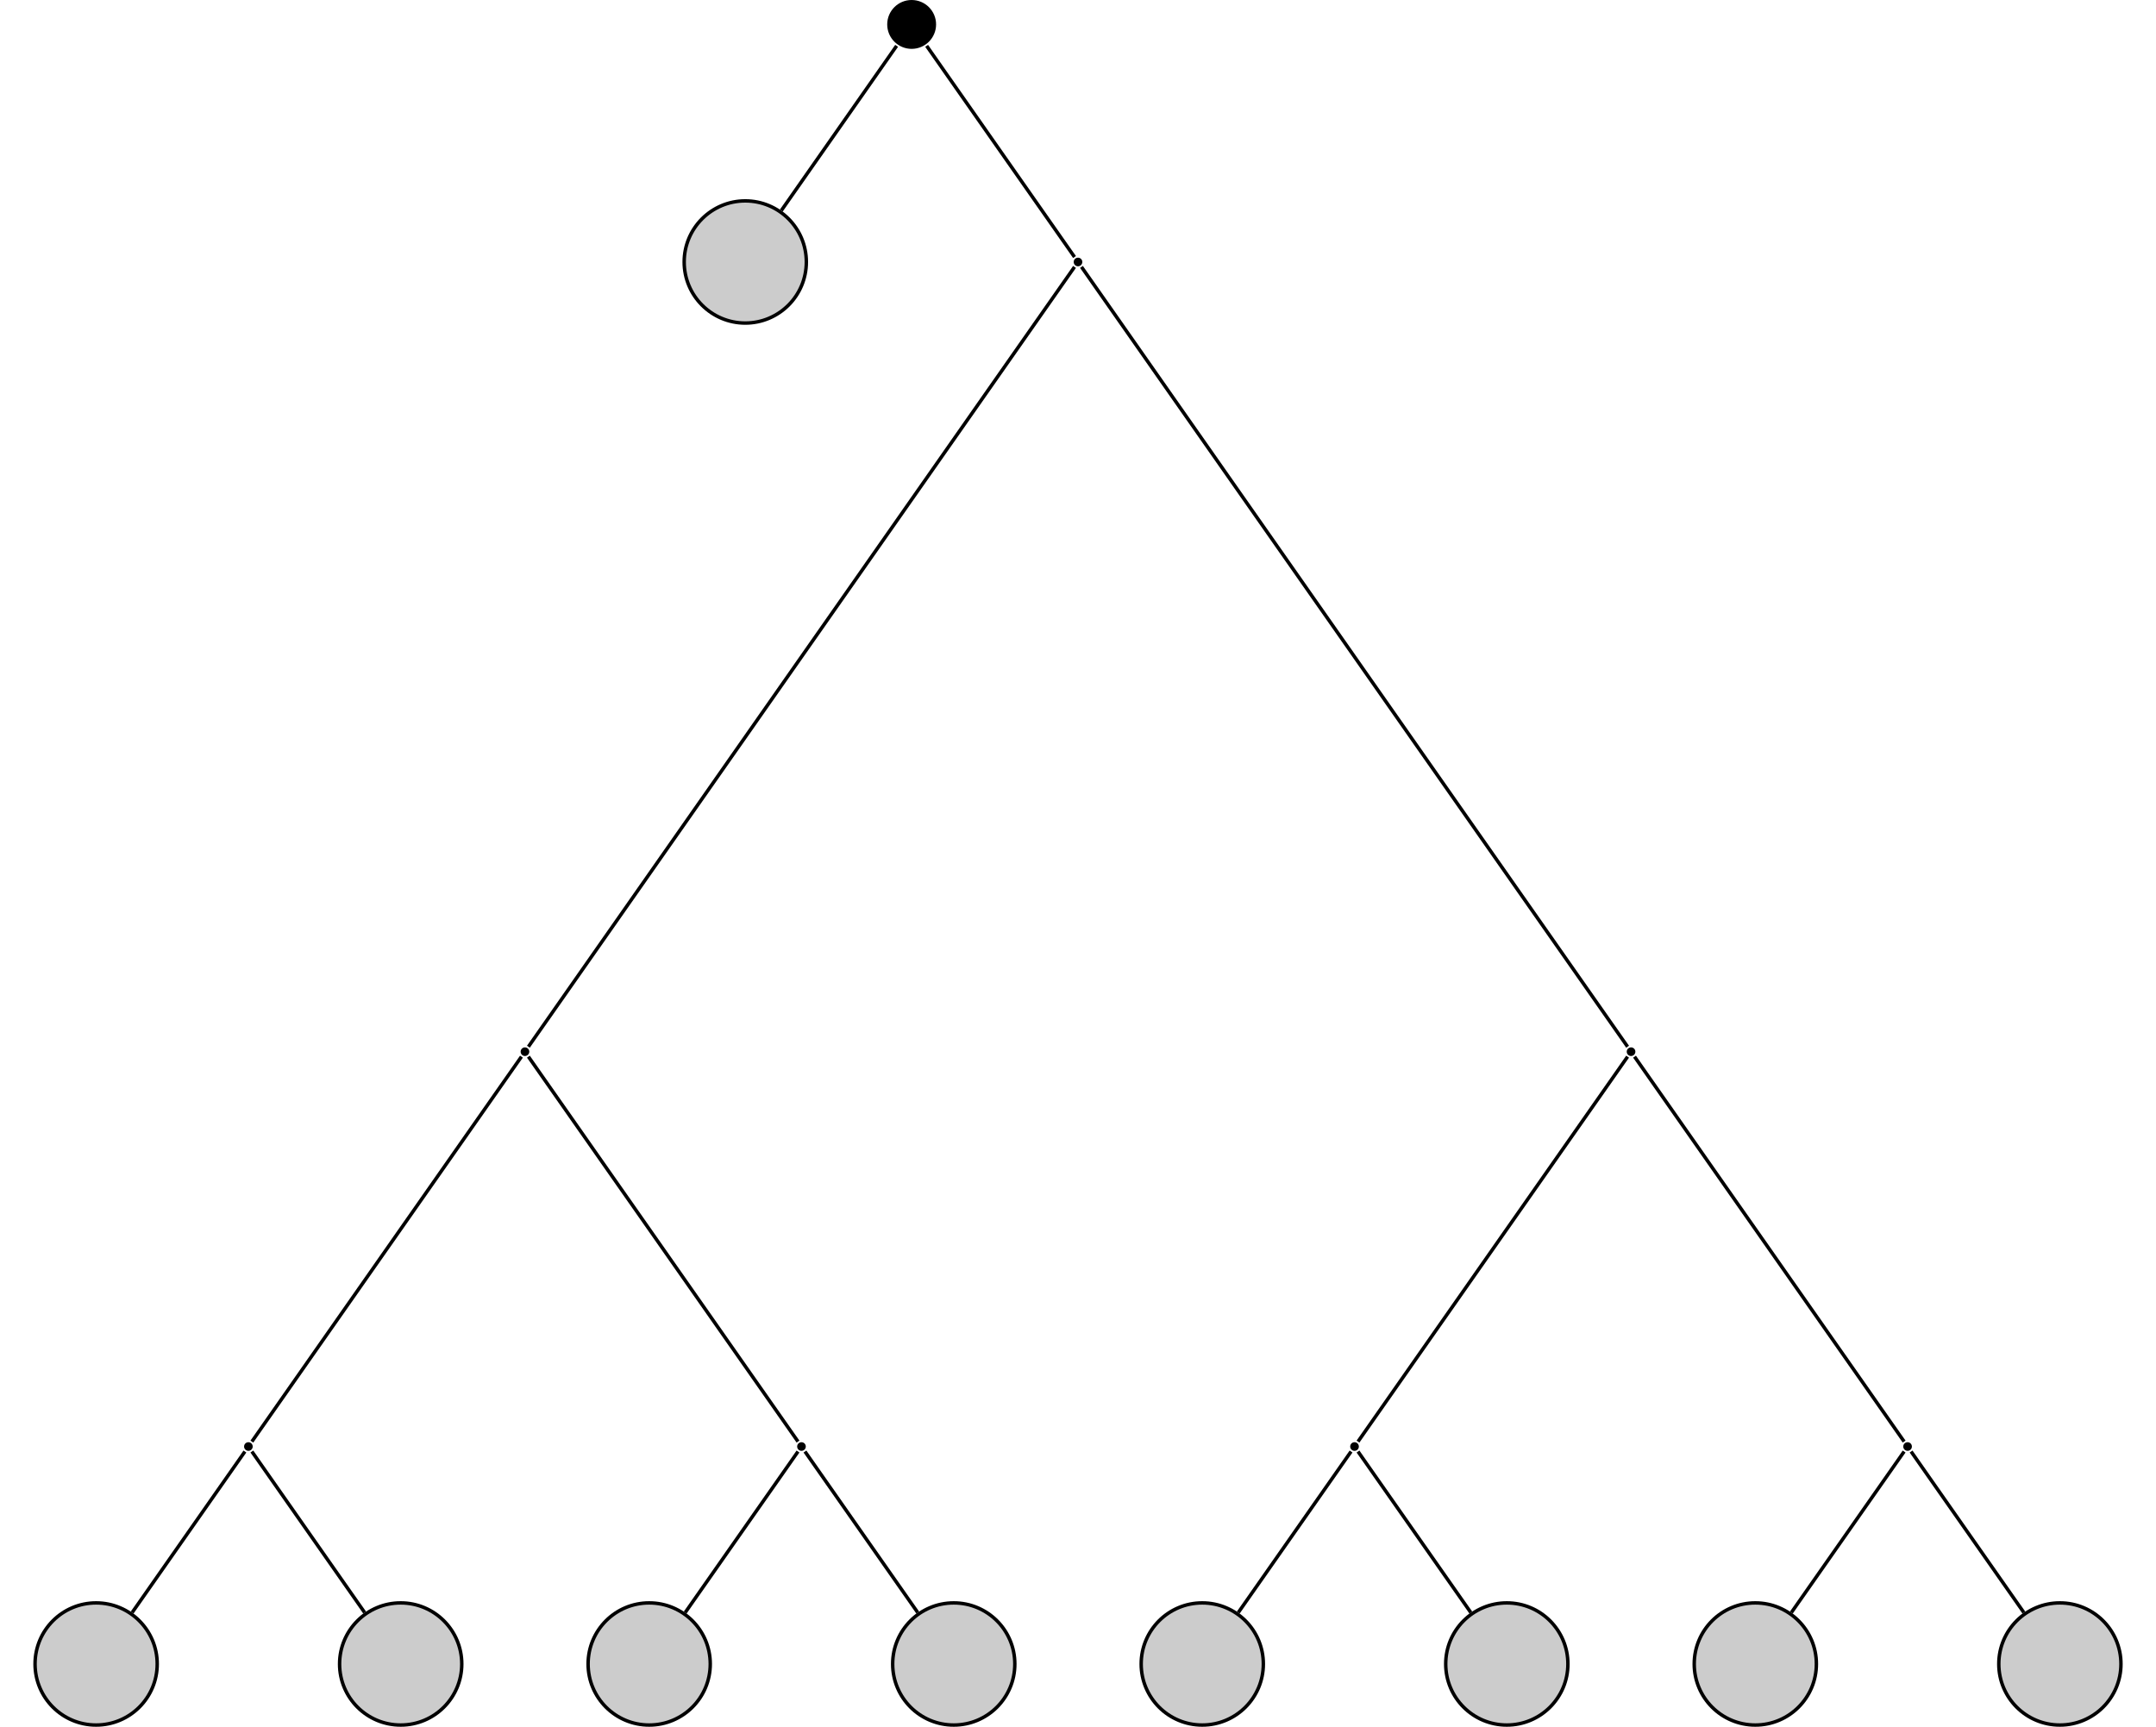 <?xml version="1.0" encoding="UTF-8"?>
<svg xmlns="http://www.w3.org/2000/svg" xmlns:xlink="http://www.w3.org/1999/xlink" width="248.675" height="199.212" viewBox="0 0 248.675 199.212">
<defs>
<clipPath id="clip-0">
<path clip-rule="nonzero" d="M 4 184 L 19 184 L 19 199.211 L 4 199.211 Z M 4 184 "/>
</clipPath>
<clipPath id="clip-1">
<path clip-rule="nonzero" d="M 0 179 L 24 179 L 24 199.211 L 0 199.211 Z M 0 179 "/>
</clipPath>
<clipPath id="clip-2">
<path clip-rule="nonzero" d="M 39 184 L 54 184 L 54 199.211 L 39 199.211 Z M 39 184 "/>
</clipPath>
<clipPath id="clip-3">
<path clip-rule="nonzero" d="M 33 179 L 59 179 L 59 199.211 L 33 199.211 Z M 33 179 "/>
</clipPath>
<clipPath id="clip-4">
<path clip-rule="nonzero" d="M 67 184 L 82 184 L 82 199.211 L 67 199.211 Z M 67 184 "/>
</clipPath>
<clipPath id="clip-5">
<path clip-rule="nonzero" d="M 62 179 L 88 179 L 88 199.211 L 62 199.211 Z M 62 179 "/>
</clipPath>
<clipPath id="clip-6">
<path clip-rule="nonzero" d="M 102 184 L 118 184 L 118 199.211 L 102 199.211 Z M 102 184 "/>
</clipPath>
<clipPath id="clip-7">
<path clip-rule="nonzero" d="M 97 179 L 123 179 L 123 199.211 L 97 199.211 Z M 97 179 "/>
</clipPath>
<clipPath id="clip-8">
<path clip-rule="nonzero" d="M 131 184 L 146 184 L 146 199.211 L 131 199.211 Z M 131 184 "/>
</clipPath>
<clipPath id="clip-9">
<path clip-rule="nonzero" d="M 125 179 L 152 179 L 152 199.211 L 125 199.211 Z M 125 179 "/>
</clipPath>
<clipPath id="clip-10">
<path clip-rule="nonzero" d="M 166 184 L 181 184 L 181 199.211 L 166 199.211 Z M 166 184 "/>
</clipPath>
<clipPath id="clip-11">
<path clip-rule="nonzero" d="M 161 179 L 187 179 L 187 199.211 L 161 199.211 Z M 161 179 "/>
</clipPath>
<clipPath id="clip-12">
<path clip-rule="nonzero" d="M 195 184 L 210 184 L 210 199.211 L 195 199.211 Z M 195 184 "/>
</clipPath>
<clipPath id="clip-13">
<path clip-rule="nonzero" d="M 189 179 L 216 179 L 216 199.211 L 189 199.211 Z M 189 179 "/>
</clipPath>
<clipPath id="clip-14">
<path clip-rule="nonzero" d="M 230 184 L 245 184 L 245 199.211 L 230 199.211 Z M 230 184 "/>
</clipPath>
<clipPath id="clip-15">
<path clip-rule="nonzero" d="M 224 179 L 248.676 179 L 248.676 199.211 L 224 199.211 Z M 224 179 "/>
</clipPath>
</defs>
<path fill-rule="nonzero" fill="rgb(0%, 0%, 0%)" fill-opacity="1" d="M 107.969 2.816 C 107.969 1.262 106.707 0 105.148 0 C 103.594 0 102.332 1.262 102.332 2.816 C 102.332 4.375 103.594 5.637 105.148 5.637 C 106.707 5.637 107.969 4.375 107.969 2.816 Z M 107.969 2.816 "/>
<path fill-rule="nonzero" fill="rgb(79.999%, 79.999%, 79.999%)" fill-opacity="1" stroke-width="0.399" stroke-linecap="butt" stroke-linejoin="miter" stroke="rgb(0%, 0%, 0%)" stroke-opacity="1" stroke-miterlimit="10" d="M 7.044 0 C 7.044 3.891 3.892 7.047 0.001 7.047 C -3.89 7.047 -7.046 3.891 -7.046 0 C -7.046 -3.89 -3.89 -7.047 0.001 -7.047 C 3.892 -7.047 7.044 -3.89 7.044 0 Z M 7.044 0 " transform="matrix(1, 0, 0, -1, 85.96, 30.223)"/>
<path fill-rule="nonzero" fill="rgb(0%, 0%, 0%)" fill-opacity="1" d="M 124.836 30.223 C 124.836 29.949 124.613 29.727 124.336 29.727 C 124.062 29.727 123.84 29.949 123.84 30.223 C 123.84 30.5 124.062 30.723 124.336 30.723 C 124.613 30.723 124.836 30.5 124.836 30.223 Z M 124.836 30.223 "/>
<path fill-rule="nonzero" fill="rgb(0%, 0%, 0%)" fill-opacity="1" d="M 61.047 121.328 C 61.047 121.055 60.82 120.832 60.547 120.832 C 60.273 120.832 60.051 121.055 60.051 121.328 C 60.051 121.605 60.273 121.828 60.547 121.828 C 60.82 121.828 61.047 121.605 61.047 121.328 Z M 61.047 121.328 "/>
<path fill-rule="nonzero" fill="rgb(0%, 0%, 0%)" fill-opacity="1" d="M 29.148 166.883 C 29.148 166.605 28.926 166.383 28.652 166.383 C 28.375 166.383 28.152 166.605 28.152 166.883 C 28.152 167.156 28.375 167.379 28.652 167.379 C 28.926 167.379 29.148 167.156 29.148 166.883 Z M 29.148 166.883 "/>
<g clip-path="url(#clip-0)">
<path fill-rule="nonzero" fill="rgb(79.999%, 79.999%, 79.999%)" fill-opacity="1" d="M 18.133 191.969 C 18.133 188.074 14.977 184.922 11.086 184.922 C 7.195 184.922 4.043 188.074 4.043 191.969 C 4.043 195.859 7.195 199.012 11.086 199.012 C 14.977 199.012 18.133 195.859 18.133 191.969 Z M 18.133 191.969 "/>
</g>
<g clip-path="url(#clip-1)">
<path fill="none" stroke-width="0.399" stroke-linecap="butt" stroke-linejoin="miter" stroke="rgb(0%, 0%, 0%)" stroke-opacity="1" stroke-miterlimit="10" d="M 7.046 -0.002 C 7.046 3.893 3.89 7.045 -0.001 7.045 C -3.892 7.045 -7.044 3.893 -7.044 -0.002 C -7.044 -3.892 -3.892 -7.045 -0.001 -7.045 C 3.89 -7.045 7.046 -3.892 7.046 -0.002 Z M 7.046 -0.002 " transform="matrix(1, 0, 0, -1, 11.087, 191.967)"/>
</g>
<g clip-path="url(#clip-2)">
<path fill-rule="nonzero" fill="rgb(79.999%, 79.999%, 79.999%)" fill-opacity="1" d="M 53.262 191.969 C 53.262 188.074 50.105 184.922 46.215 184.922 C 42.324 184.922 39.168 188.074 39.168 191.969 C 39.168 195.859 42.324 199.012 46.215 199.012 C 50.105 199.012 53.262 195.859 53.262 191.969 Z M 53.262 191.969 "/>
</g>
<g clip-path="url(#clip-3)">
<path fill="none" stroke-width="0.399" stroke-linecap="butt" stroke-linejoin="miter" stroke="rgb(0%, 0%, 0%)" stroke-opacity="1" stroke-miterlimit="10" d="M 7.047 -0.002 C 7.047 3.893 3.89 7.045 -0 7.045 C -3.891 7.045 -7.047 3.893 -7.047 -0.002 C -7.047 -3.892 -3.891 -7.045 -0 -7.045 C 3.89 -7.045 7.047 -3.892 7.047 -0.002 Z M 7.047 -0.002 " transform="matrix(1, 0, 0, -1, 46.215, 191.967)"/>
</g>
<path fill-rule="nonzero" fill="rgb(0%, 0%, 0%)" fill-opacity="1" d="M 92.941 166.883 C 92.941 166.605 92.719 166.383 92.441 166.383 C 92.168 166.383 91.945 166.605 91.945 166.883 C 91.945 167.156 92.168 167.379 92.441 167.379 C 92.719 167.379 92.941 167.156 92.941 166.883 Z M 92.941 166.883 "/>
<g clip-path="url(#clip-4)">
<path fill-rule="nonzero" fill="rgb(79.999%, 79.999%, 79.999%)" fill-opacity="1" d="M 81.922 191.969 C 81.922 188.074 78.77 184.922 74.879 184.922 C 70.988 184.922 67.832 188.074 67.832 191.969 C 67.832 195.859 70.988 199.012 74.879 199.012 C 78.77 199.012 81.922 195.859 81.922 191.969 Z M 81.922 191.969 "/>
</g>
<g clip-path="url(#clip-5)">
<path fill="none" stroke-width="0.399" stroke-linecap="butt" stroke-linejoin="miter" stroke="rgb(0%, 0%, 0%)" stroke-opacity="1" stroke-miterlimit="10" d="M 7.044 -0.002 C 7.044 3.893 3.892 7.045 0.001 7.045 C -3.89 7.045 -7.046 3.893 -7.046 -0.002 C -7.046 -3.892 -3.89 -7.045 0.001 -7.045 C 3.892 -7.045 7.044 -3.892 7.044 -0.002 Z M 7.044 -0.002 " transform="matrix(1, 0, 0, -1, 74.878, 191.967)"/>
</g>
<g clip-path="url(#clip-6)">
<path fill-rule="nonzero" fill="rgb(79.999%, 79.999%, 79.999%)" fill-opacity="1" d="M 117.051 191.969 C 117.051 188.074 113.898 184.922 110.008 184.922 C 106.113 184.922 102.961 188.074 102.961 191.969 C 102.961 195.859 106.113 199.012 110.008 199.012 C 113.898 199.012 117.051 195.859 117.051 191.969 Z M 117.051 191.969 "/>
</g>
<g clip-path="url(#clip-7)">
<path fill="none" stroke-width="0.399" stroke-linecap="butt" stroke-linejoin="miter" stroke="rgb(0%, 0%, 0%)" stroke-opacity="1" stroke-miterlimit="10" d="M 7.045 -0.002 C 7.045 3.893 3.892 7.045 0.002 7.045 C -3.893 7.045 -7.045 3.893 -7.045 -0.002 C -7.045 -3.892 -3.893 -7.045 0.002 -7.045 C 3.892 -7.045 7.045 -3.892 7.045 -0.002 Z M 7.045 -0.002 " transform="matrix(1, 0, 0, -1, 110.006, 191.967)"/>
</g>
<path fill-rule="nonzero" fill="rgb(0%, 0%, 0%)" fill-opacity="1" d="M 188.625 121.328 C 188.625 121.055 188.402 120.832 188.129 120.832 C 187.852 120.832 187.629 121.055 187.629 121.328 C 187.629 121.605 187.852 121.828 188.129 121.828 C 188.402 121.828 188.625 121.605 188.625 121.328 Z M 188.625 121.328 "/>
<path fill-rule="nonzero" fill="rgb(0%, 0%, 0%)" fill-opacity="1" d="M 156.73 166.883 C 156.73 166.605 156.508 166.383 156.234 166.383 C 155.957 166.383 155.734 166.605 155.734 166.883 C 155.734 167.156 155.957 167.379 156.234 167.379 C 156.508 167.379 156.73 167.156 156.73 166.883 Z M 156.73 166.883 "/>
<g clip-path="url(#clip-8)">
<path fill-rule="nonzero" fill="rgb(79.999%, 79.999%, 79.999%)" fill-opacity="1" d="M 145.715 191.969 C 145.715 188.074 142.559 184.922 138.668 184.922 C 134.777 184.922 131.625 188.074 131.625 191.969 C 131.625 195.859 134.777 199.012 138.668 199.012 C 142.559 199.012 145.715 195.859 145.715 191.969 Z M 145.715 191.969 "/>
</g>
<g clip-path="url(#clip-9)">
<path fill="none" stroke-width="0.399" stroke-linecap="butt" stroke-linejoin="miter" stroke="rgb(0%, 0%, 0%)" stroke-opacity="1" stroke-miterlimit="10" d="M 7.046 -0.002 C 7.046 3.893 3.89 7.045 -0.001 7.045 C -3.892 7.045 -7.044 3.893 -7.044 -0.002 C -7.044 -3.892 -3.892 -7.045 -0.001 -7.045 C 3.89 -7.045 7.046 -3.892 7.046 -0.002 Z M 7.046 -0.002 " transform="matrix(1, 0, 0, -1, 138.669, 191.967)"/>
</g>
<g clip-path="url(#clip-10)">
<path fill-rule="nonzero" fill="rgb(79.999%, 79.999%, 79.999%)" fill-opacity="1" d="M 180.844 191.969 C 180.844 188.074 177.688 184.922 173.797 184.922 C 169.906 184.922 166.75 188.074 166.75 191.969 C 166.75 195.859 169.906 199.012 173.797 199.012 C 177.688 199.012 180.844 195.859 180.844 191.969 Z M 180.844 191.969 "/>
</g>
<g clip-path="url(#clip-11)">
<path fill="none" stroke-width="0.399" stroke-linecap="butt" stroke-linejoin="miter" stroke="rgb(0%, 0%, 0%)" stroke-opacity="1" stroke-miterlimit="10" d="M 7.047 -0.002 C 7.047 3.893 3.89 7.045 -0 7.045 C -3.891 7.045 -7.047 3.893 -7.047 -0.002 C -7.047 -3.892 -3.891 -7.045 -0 -7.045 C 3.89 -7.045 7.047 -3.892 7.047 -0.002 Z M 7.047 -0.002 " transform="matrix(1, 0, 0, -1, 173.797, 191.967)"/>
</g>
<path fill-rule="nonzero" fill="rgb(0%, 0%, 0%)" fill-opacity="1" d="M 220.52 166.883 C 220.52 166.605 220.297 166.383 220.023 166.383 C 219.746 166.383 219.523 166.605 219.523 166.883 C 219.523 167.156 219.746 167.379 220.023 167.379 C 220.297 167.379 220.52 167.156 220.52 166.883 Z M 220.52 166.883 "/>
<g clip-path="url(#clip-12)">
<path fill-rule="nonzero" fill="rgb(79.999%, 79.999%, 79.999%)" fill-opacity="1" d="M 209.504 191.969 C 209.504 188.074 206.352 184.922 202.461 184.922 C 198.566 184.922 195.414 188.074 195.414 191.969 C 195.414 195.859 198.566 199.012 202.461 199.012 C 206.352 199.012 209.504 195.859 209.504 191.969 Z M 209.504 191.969 "/>
</g>
<g clip-path="url(#clip-13)">
<path fill="none" stroke-width="0.399" stroke-linecap="butt" stroke-linejoin="miter" stroke="rgb(0%, 0%, 0%)" stroke-opacity="1" stroke-miterlimit="10" d="M 7.045 -0.002 C 7.045 3.893 3.893 7.045 0.002 7.045 C -3.893 7.045 -7.045 3.893 -7.045 -0.002 C -7.045 -3.892 -3.893 -7.045 0.002 -7.045 C 3.893 -7.045 7.045 -3.892 7.045 -0.002 Z M 7.045 -0.002 " transform="matrix(1, 0, 0, -1, 202.459, 191.967)"/>
</g>
<g clip-path="url(#clip-14)">
<path fill-rule="nonzero" fill="rgb(79.999%, 79.999%, 79.999%)" fill-opacity="1" d="M 244.633 191.969 C 244.633 188.074 241.48 184.922 237.59 184.922 C 233.695 184.922 230.543 188.074 230.543 191.969 C 230.543 195.859 233.695 199.012 237.59 199.012 C 241.48 199.012 244.633 195.859 244.633 191.969 Z M 244.633 191.969 "/>
</g>
<g clip-path="url(#clip-15)">
<path fill="none" stroke-width="0.399" stroke-linecap="butt" stroke-linejoin="miter" stroke="rgb(0%, 0%, 0%)" stroke-opacity="1" stroke-miterlimit="10" d="M 7.045 -0.002 C 7.045 3.893 3.892 7.045 0.002 7.045 C -3.893 7.045 -7.045 3.893 -7.045 -0.002 C -7.045 -3.892 -3.893 -7.045 0.002 -7.045 C 3.892 -7.045 7.045 -3.892 7.045 -0.002 Z M 7.045 -0.002 " transform="matrix(1, 0, 0, -1, 237.588, 191.967)"/>
</g>
<path fill="none" stroke-width="0.399" stroke-linecap="butt" stroke-linejoin="miter" stroke="rgb(0%, 0%, 0%)" stroke-opacity="1" stroke-miterlimit="10" d="M -1.731 -2.471 L -15.032 -21.471 " transform="matrix(1, 0, 0, -1, 105.149, 2.818)"/>
<path fill="none" stroke-width="0.399" stroke-linecap="butt" stroke-linejoin="miter" stroke="rgb(0%, 0%, 0%)" stroke-opacity="1" stroke-miterlimit="10" d="M 1.73 -2.471 L 18.788 -26.834 " transform="matrix(1, 0, 0, -1, 105.149, 2.818)"/>
<path fill="none" stroke-width="0.399" stroke-linecap="butt" stroke-linejoin="miter" stroke="rgb(0%, 0%, 0%)" stroke-opacity="1" stroke-miterlimit="10" d="M 18.788 -27.975 L -44.204 -117.94 " transform="matrix(1, 0, 0, -1, 105.149, 2.818)"/>
<path fill="none" stroke-width="0.399" stroke-linecap="butt" stroke-linejoin="miter" stroke="rgb(0%, 0%, 0%)" stroke-opacity="1" stroke-miterlimit="10" d="M -45.004 -119.084 L -76.098 -163.494 " transform="matrix(1, 0, 0, -1, 105.149, 2.818)"/>
<path fill="none" stroke-width="0.399" stroke-linecap="butt" stroke-linejoin="miter" stroke="rgb(0%, 0%, 0%)" stroke-opacity="1" stroke-miterlimit="10" d="M -76.899 -164.639 L -89.907 -183.217 " transform="matrix(1, 0, 0, -1, 105.149, 2.818)"/>
<path fill="none" stroke-width="0.399" stroke-linecap="butt" stroke-linejoin="miter" stroke="rgb(0%, 0%, 0%)" stroke-opacity="1" stroke-miterlimit="10" d="M -76.098 -164.639 L -63.09 -183.217 " transform="matrix(1, 0, 0, -1, 105.149, 2.818)"/>
<path fill="none" stroke-width="0.399" stroke-linecap="butt" stroke-linejoin="miter" stroke="rgb(0%, 0%, 0%)" stroke-opacity="1" stroke-miterlimit="10" d="M -44.204 -119.084 L -13.106 -163.494 " transform="matrix(1, 0, 0, -1, 105.149, 2.818)"/>
<path fill="none" stroke-width="0.399" stroke-linecap="butt" stroke-linejoin="miter" stroke="rgb(0%, 0%, 0%)" stroke-opacity="1" stroke-miterlimit="10" d="M -13.106 -164.639 L -26.118 -183.217 " transform="matrix(1, 0, 0, -1, 105.149, 2.818)"/>
<path fill="none" stroke-width="0.399" stroke-linecap="butt" stroke-linejoin="miter" stroke="rgb(0%, 0%, 0%)" stroke-opacity="1" stroke-miterlimit="10" d="M -12.305 -164.639 L 0.703 -183.217 " transform="matrix(1, 0, 0, -1, 105.149, 2.818)"/>
<path fill="none" stroke-width="0.399" stroke-linecap="butt" stroke-linejoin="miter" stroke="rgb(0%, 0%, 0%)" stroke-opacity="1" stroke-miterlimit="10" d="M 19.589 -27.975 L 82.581 -117.94 " transform="matrix(1, 0, 0, -1, 105.149, 2.818)"/>
<path fill="none" stroke-width="0.399" stroke-linecap="butt" stroke-linejoin="miter" stroke="rgb(0%, 0%, 0%)" stroke-opacity="1" stroke-miterlimit="10" d="M 82.581 -119.084 L 51.484 -163.494 " transform="matrix(1, 0, 0, -1, 105.149, 2.818)"/>
<path fill="none" stroke-width="0.399" stroke-linecap="butt" stroke-linejoin="miter" stroke="rgb(0%, 0%, 0%)" stroke-opacity="1" stroke-miterlimit="10" d="M 50.683 -164.639 L 37.675 -183.217 " transform="matrix(1, 0, 0, -1, 105.149, 2.818)"/>
<path fill="none" stroke-width="0.399" stroke-linecap="butt" stroke-linejoin="miter" stroke="rgb(0%, 0%, 0%)" stroke-opacity="1" stroke-miterlimit="10" d="M 51.484 -164.639 L 64.496 -183.217 " transform="matrix(1, 0, 0, -1, 105.149, 2.818)"/>
<path fill="none" stroke-width="0.399" stroke-linecap="butt" stroke-linejoin="miter" stroke="rgb(0%, 0%, 0%)" stroke-opacity="1" stroke-miterlimit="10" d="M 83.378 -119.084 L 114.476 -163.494 " transform="matrix(1, 0, 0, -1, 105.149, 2.818)"/>
<path fill="none" stroke-width="0.399" stroke-linecap="butt" stroke-linejoin="miter" stroke="rgb(0%, 0%, 0%)" stroke-opacity="1" stroke-miterlimit="10" d="M 114.476 -164.639 L 101.468 -183.217 " transform="matrix(1, 0, 0, -1, 105.149, 2.818)"/>
<path fill="none" stroke-width="0.399" stroke-linecap="butt" stroke-linejoin="miter" stroke="rgb(0%, 0%, 0%)" stroke-opacity="1" stroke-miterlimit="10" d="M 115.277 -164.639 L 128.285 -183.217 " transform="matrix(1, 0, 0, -1, 105.149, 2.818)"/>
</svg>
